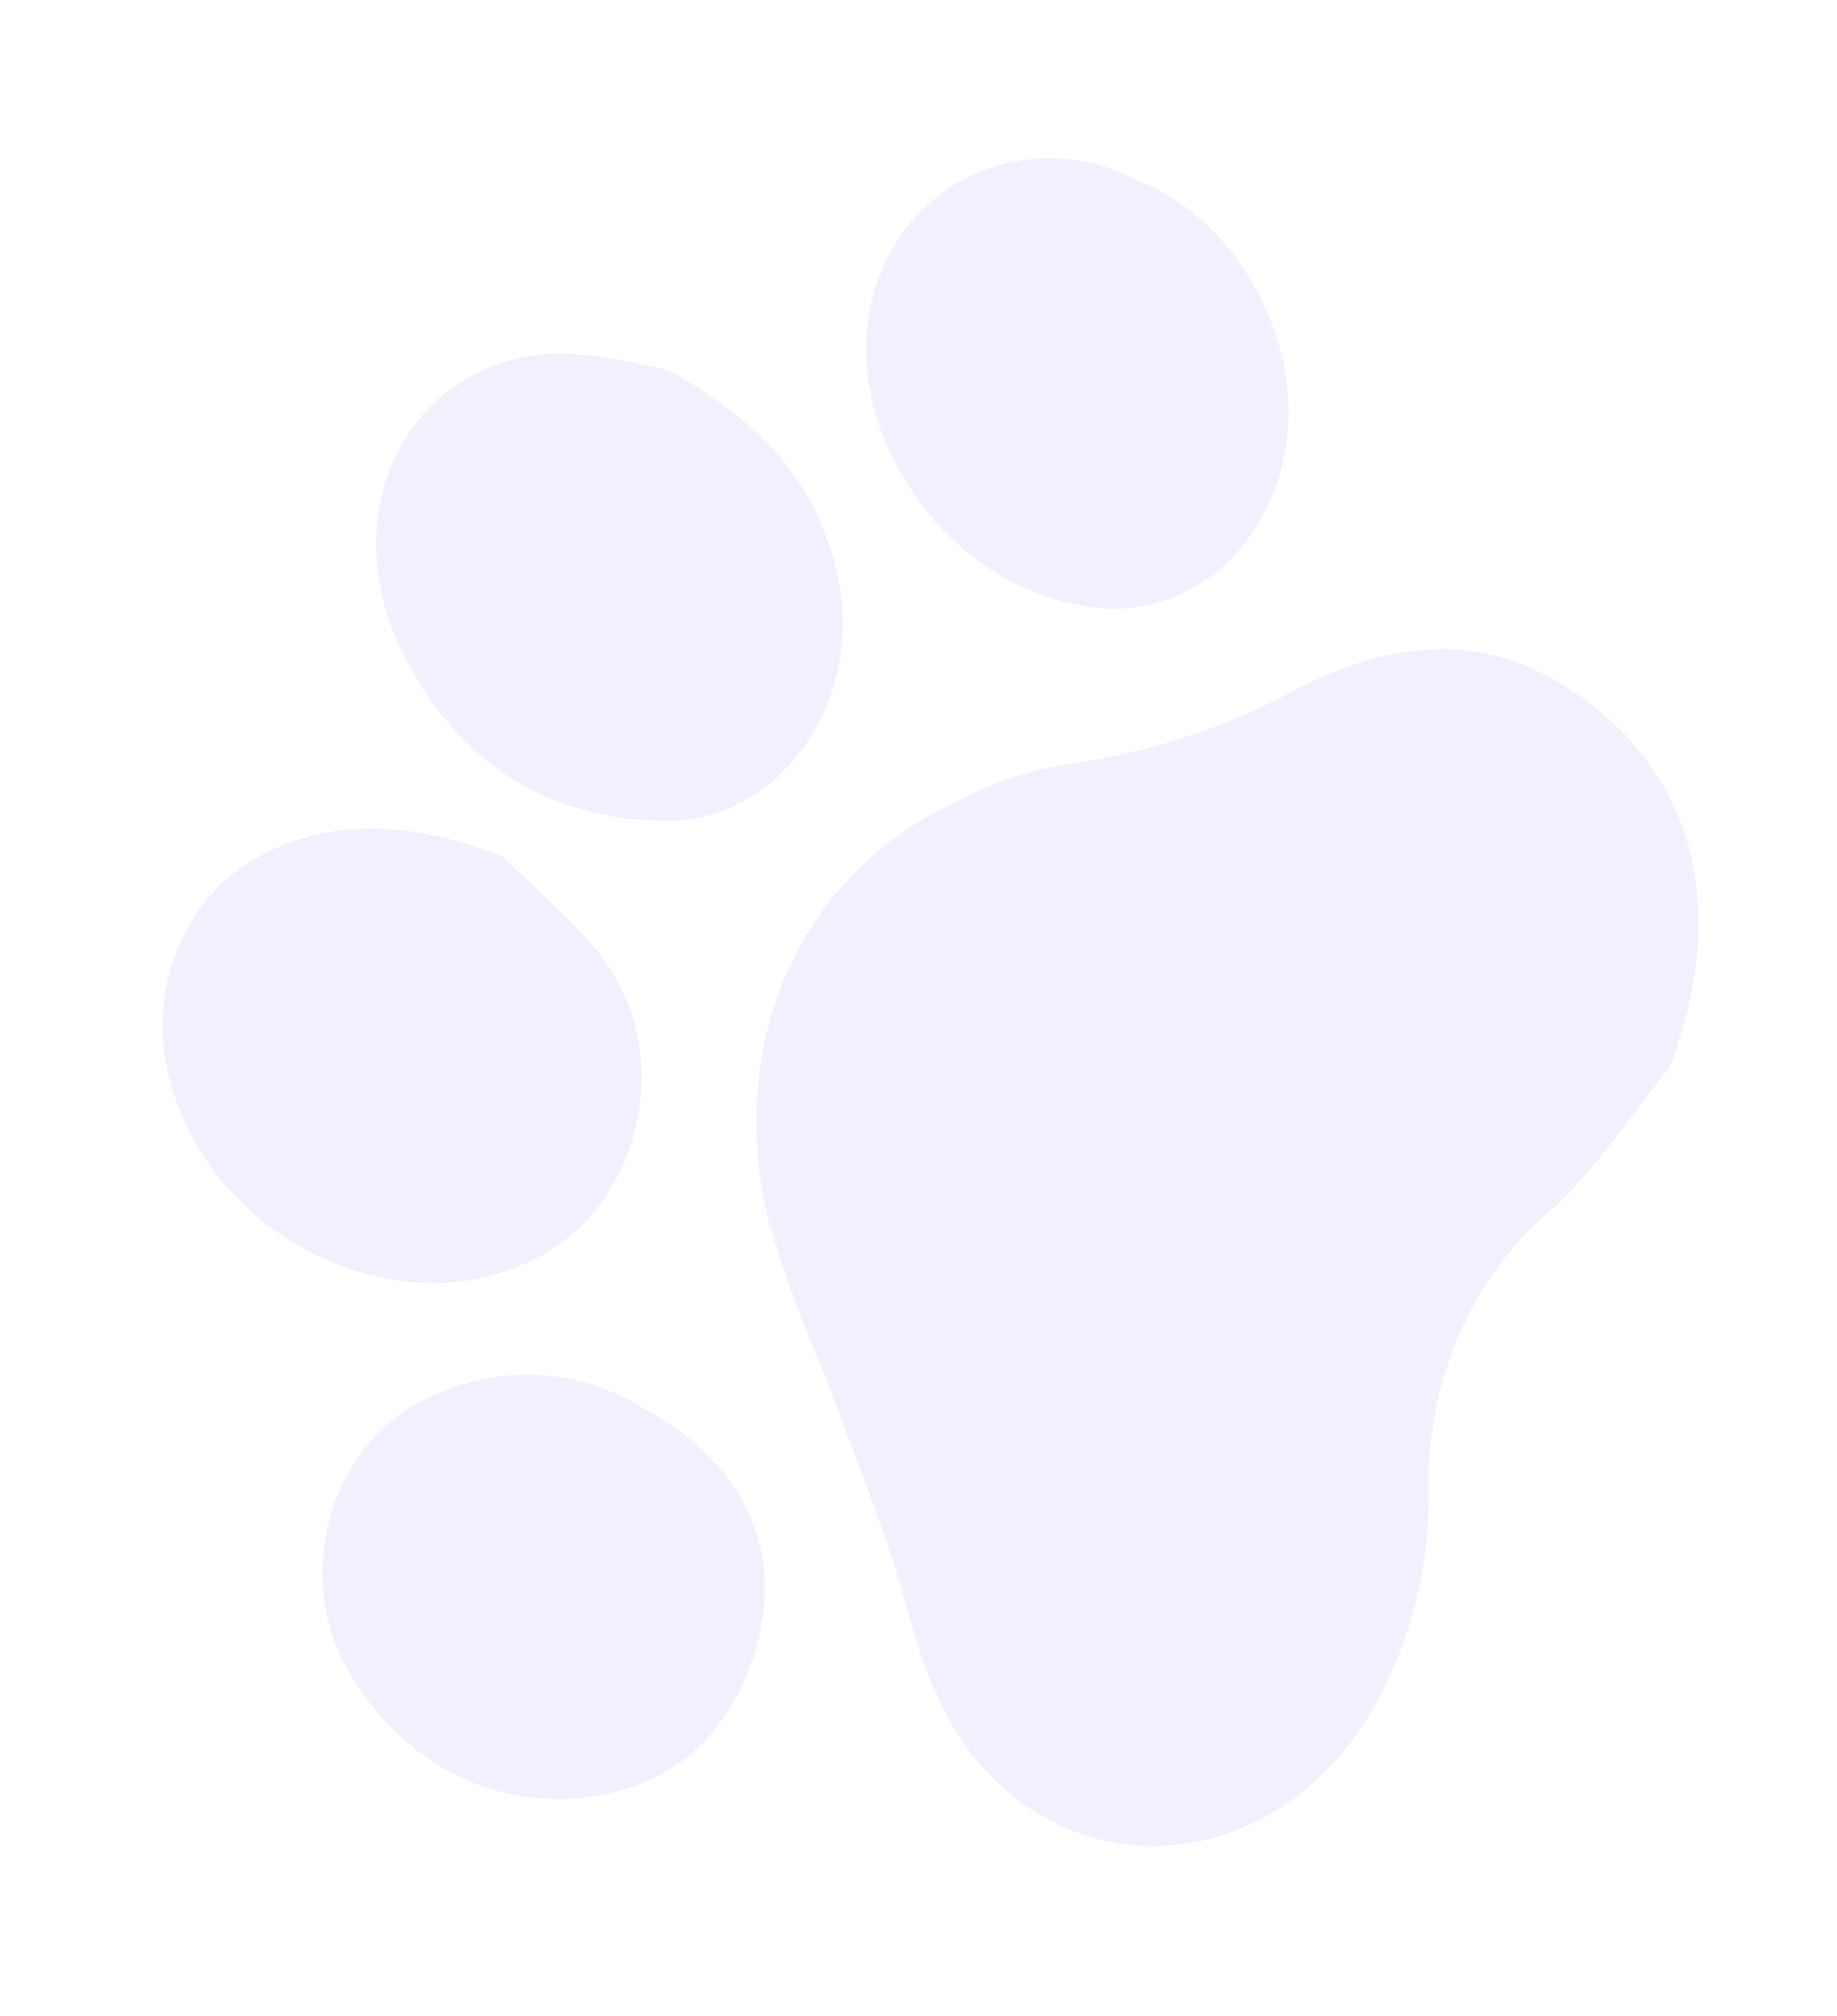 <svg width="72" height="79" viewBox="0 0 72 79" fill="none" xmlns="http://www.w3.org/2000/svg">
<g id="Group 347">
<path id="Vector" d="M65.433 41.843C63.896 43.716 62.539 45.848 60.79 47.422C59.271 48.693 58.037 50.359 57.201 52.271C56.364 54.183 55.951 56.281 55.997 58.377C56.05 61.648 55.145 64.891 53.422 67.6C52.412 69.137 51.087 70.376 49.569 71.203C48.051 72.029 46.389 72.416 44.737 72.328C43.085 72.24 41.496 71.68 40.118 70.699C38.739 69.718 37.616 68.348 36.851 66.716C35.912 64.822 35.502 62.588 34.794 60.54C34.002 58.288 33.15 56.069 32.319 53.862C31.457 51.895 30.715 49.859 30.1 47.767C28.457 40.698 31.374 34.294 37.484 31.405C38.928 30.654 40.454 30.152 42.012 29.914C45.124 29.486 48.172 28.469 51.027 26.905C54.625 25.089 58.189 24.745 61.637 27.081C66.464 30.319 67.791 35.657 65.433 41.843Z" fill="#6D73E6" fill-opacity="0.1"/>
<path id="Vector_2" d="M19.727 33.583C21.139 35.029 22.796 36.28 23.928 37.976C24.504 38.865 24.89 39.9 25.054 41.001C25.218 42.103 25.158 43.243 24.876 44.334C24.595 45.426 24.101 46.441 23.431 47.301C22.761 48.162 21.933 48.847 21.01 49.303C15.755 52.07 8.423 48.647 6.723 42.535C6.192 40.871 6.253 39.012 6.893 37.343C7.534 35.674 8.705 34.321 10.165 33.563C12.851 32.042 16.27 32.161 19.727 33.583Z" fill="#6D73E6" fill-opacity="0.1"/>
<path id="Vector_3" d="M26.3 14.548C29.759 16.551 31.883 18.727 32.746 22.225C33.055 23.342 33.122 24.538 32.94 25.712C32.759 26.887 32.334 28.006 31.702 28.978C31.069 29.95 30.247 30.746 29.305 31.3C28.361 31.855 27.325 32.151 26.28 32.164C21.729 32.198 18.021 30.09 15.784 25.584C12.956 19.882 16.177 13.893 22.048 13.843C23.487 13.928 24.91 14.165 26.3 14.548Z" fill="#6D73E6" fill-opacity="0.1"/>
<path id="Vector_4" d="M25.178 55.16C29.718 57.581 31.155 61.771 28.986 66.279C28.513 67.22 27.874 68.046 27.111 68.702C26.348 69.359 25.479 69.831 24.559 70.089C22.468 70.732 20.279 70.615 18.304 69.757C16.329 68.898 14.67 67.341 13.564 65.308C13.078 64.434 12.774 63.441 12.674 62.4C12.574 61.359 12.681 60.297 12.987 59.289C13.292 58.282 13.789 57.356 14.441 56.577C15.092 55.798 15.883 55.187 16.756 54.787C18.119 54.122 19.585 53.811 21.044 53.876C22.502 53.94 23.916 54.379 25.178 55.16Z" fill="#6D73E6" fill-opacity="0.1"/>
<path id="Vector_5" d="M45.106 7.293C46.341 7.898 47.436 8.801 48.32 9.941C49.203 11.081 49.854 12.431 50.229 13.902C51.608 19.604 47.541 24.722 42.399 23.726C40.988 23.477 39.647 22.91 38.453 22.057C37.259 21.205 36.236 20.084 35.445 18.761C33.478 15.509 33.463 11.887 35.309 9.223C37.155 6.559 40.566 5.505 43.726 6.672C44.2 6.884 44.675 7.097 45.106 7.293Z" fill="#6D73E6" fill-opacity="0.1"/>
</g>
</svg>
